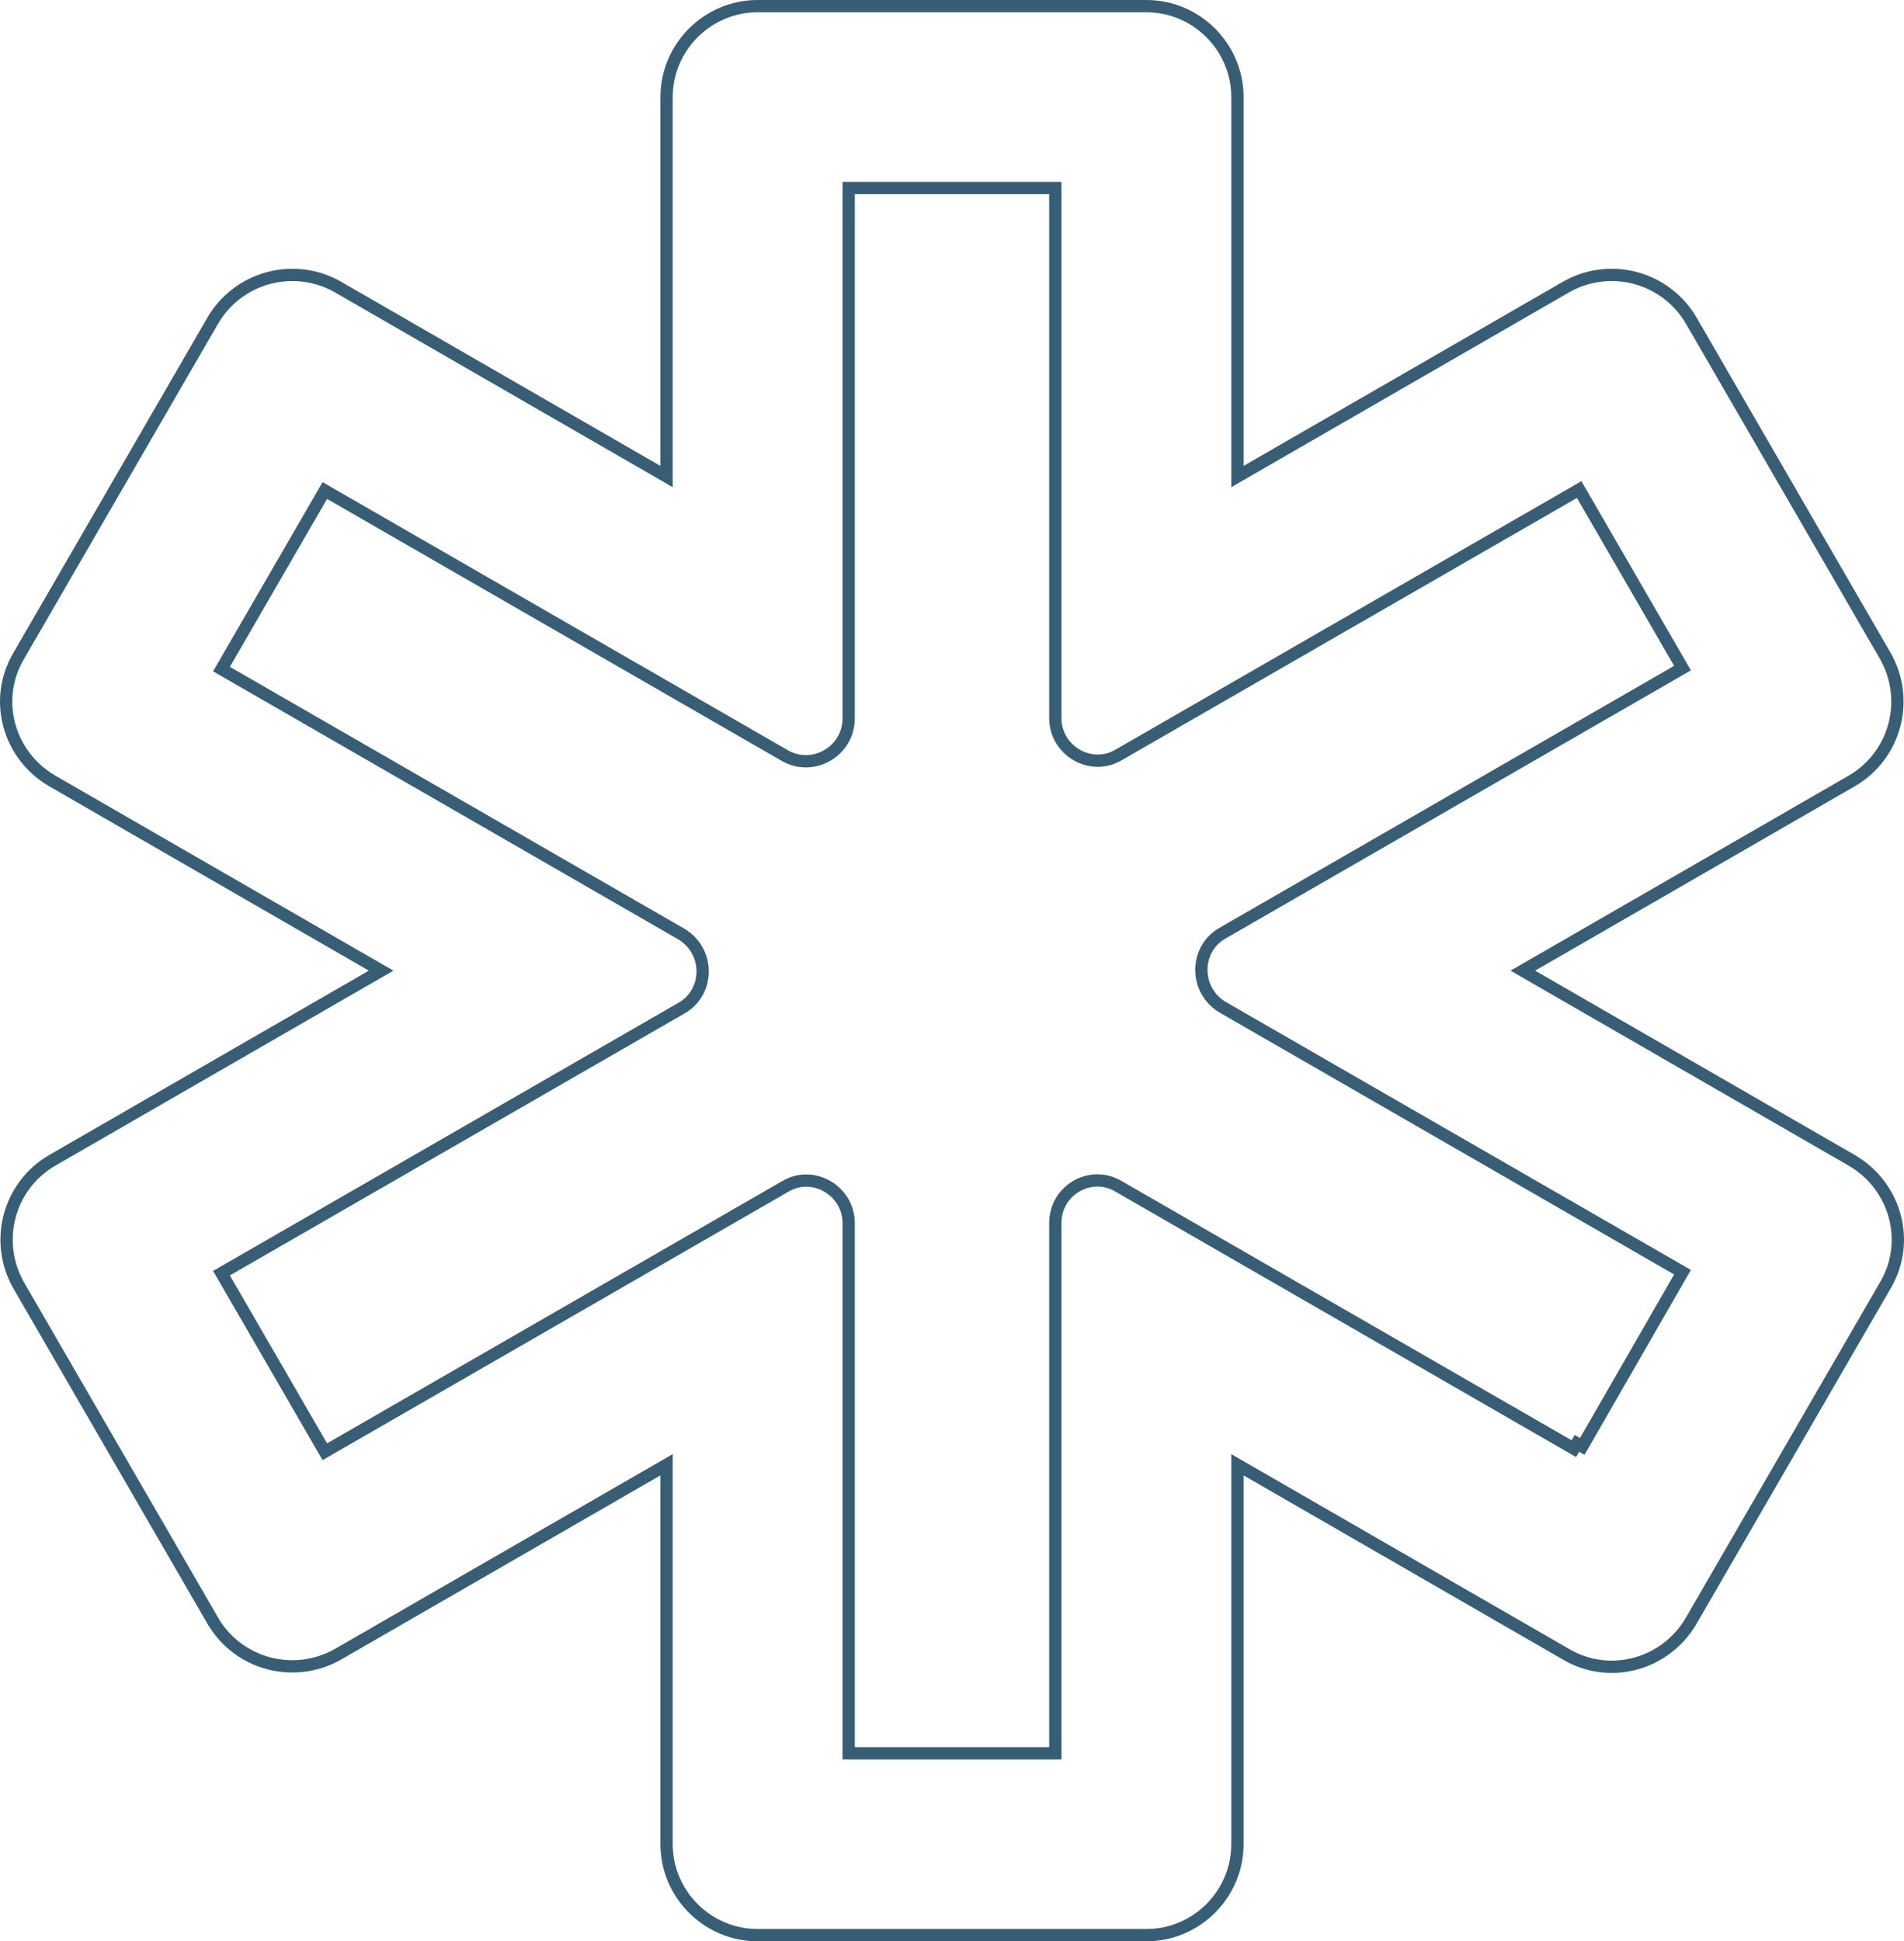 <svg width="310" height="316" viewBox="0 0 310 316" fill="none" xmlns="http://www.w3.org/2000/svg">
<path d="M249.445 157.134L247.942 158L249.445 158.866L301.502 188.884C308.635 193.039 311.14 202.07 306.997 209.162L306.995 209.165L275.349 263.83C275.349 263.83 275.348 263.83 275.348 263.83C271.187 270.951 262.141 273.454 255.037 269.316L255.033 269.314L202.972 239.294L201.472 238.429V240.16V300.2C201.472 308.336 194.8 315 186.648 315H123.352C115.2 315 108.528 308.336 108.528 300.2V240.16V238.429L107.028 239.294L54.977 269.308C54.976 269.309 54.974 269.31 54.973 269.31C47.848 273.309 38.804 270.935 34.653 263.832C34.652 263.831 34.652 263.83 34.651 263.83L3.011 209.175C3.01 209.173 3.009 209.172 3.008 209.17C-0.995 202.058 1.381 193.03 8.496 188.885C8.497 188.885 8.497 188.884 8.498 188.884L60.555 158.866L62.058 158L60.555 157.134L8.498 127.116C8.497 127.115 8.496 127.115 8.495 127.114C1.364 122.959 -1.139 113.929 3.003 106.838L3.005 106.835L34.651 52.17C34.651 52.17 34.652 52.17 34.652 52.169C36.637 48.772 39.883 46.292 43.686 45.266C47.489 44.241 51.543 44.752 54.971 46.688C54.972 46.689 54.974 46.69 54.975 46.691L107.028 76.706L108.528 77.571V75.84V15.8C108.528 7.664 115.2 1 123.352 1H186.648C194.8 1 201.472 7.664 201.472 15.8V75.84V77.571L202.972 76.706L255.025 46.691C255.027 46.69 255.028 46.689 255.029 46.688C258.457 44.752 262.511 44.241 266.314 45.266C270.118 46.292 273.364 48.773 275.349 52.17L306.989 106.825C306.99 106.827 306.991 106.829 306.992 106.831C310.995 113.943 308.618 122.97 301.503 127.115C301.503 127.115 301.502 127.116 301.502 127.116L249.445 157.134ZM182.174 193.142L182.184 193.147L182.193 193.153L256.249 235.813L256.749 234.946L257.615 235.445L273.439 207.953L273.938 207.086L273.072 206.587L199.034 163.938C199.031 163.937 199.028 163.935 199.025 163.933C194.438 161.149 194.481 154.521 199.015 151.915L199.015 151.915L273.072 109.255L273.94 108.754L273.438 107.887L257.614 80.553L257.114 79.689L256.249 80.188L182.193 122.847L182.184 122.853L182.174 122.858C177.648 125.598 171.824 122.179 171.824 116.92V31.6V30.6H170.824H139.176H138.176V31.6V116.92C138.176 122.316 132.359 125.622 127.806 123.005L53.751 80.346L52.886 79.847L52.386 80.711L36.562 108.045L36.06 108.912L36.928 109.413L110.975 152.067C115.562 154.851 115.519 161.479 110.985 164.085L110.985 164.085L36.928 206.745L36.06 207.246L36.562 208.113L52.386 235.447L52.886 236.311L53.751 235.813L127.807 193.153L127.816 193.147L127.826 193.142C132.352 190.402 138.176 193.821 138.176 199.08V284.4V285.4H139.176H170.824H171.824V284.4V199.08C171.824 193.68 177.633 190.393 182.174 193.142Z" stroke="#375E74" stroke-width="2"/>
</svg>
